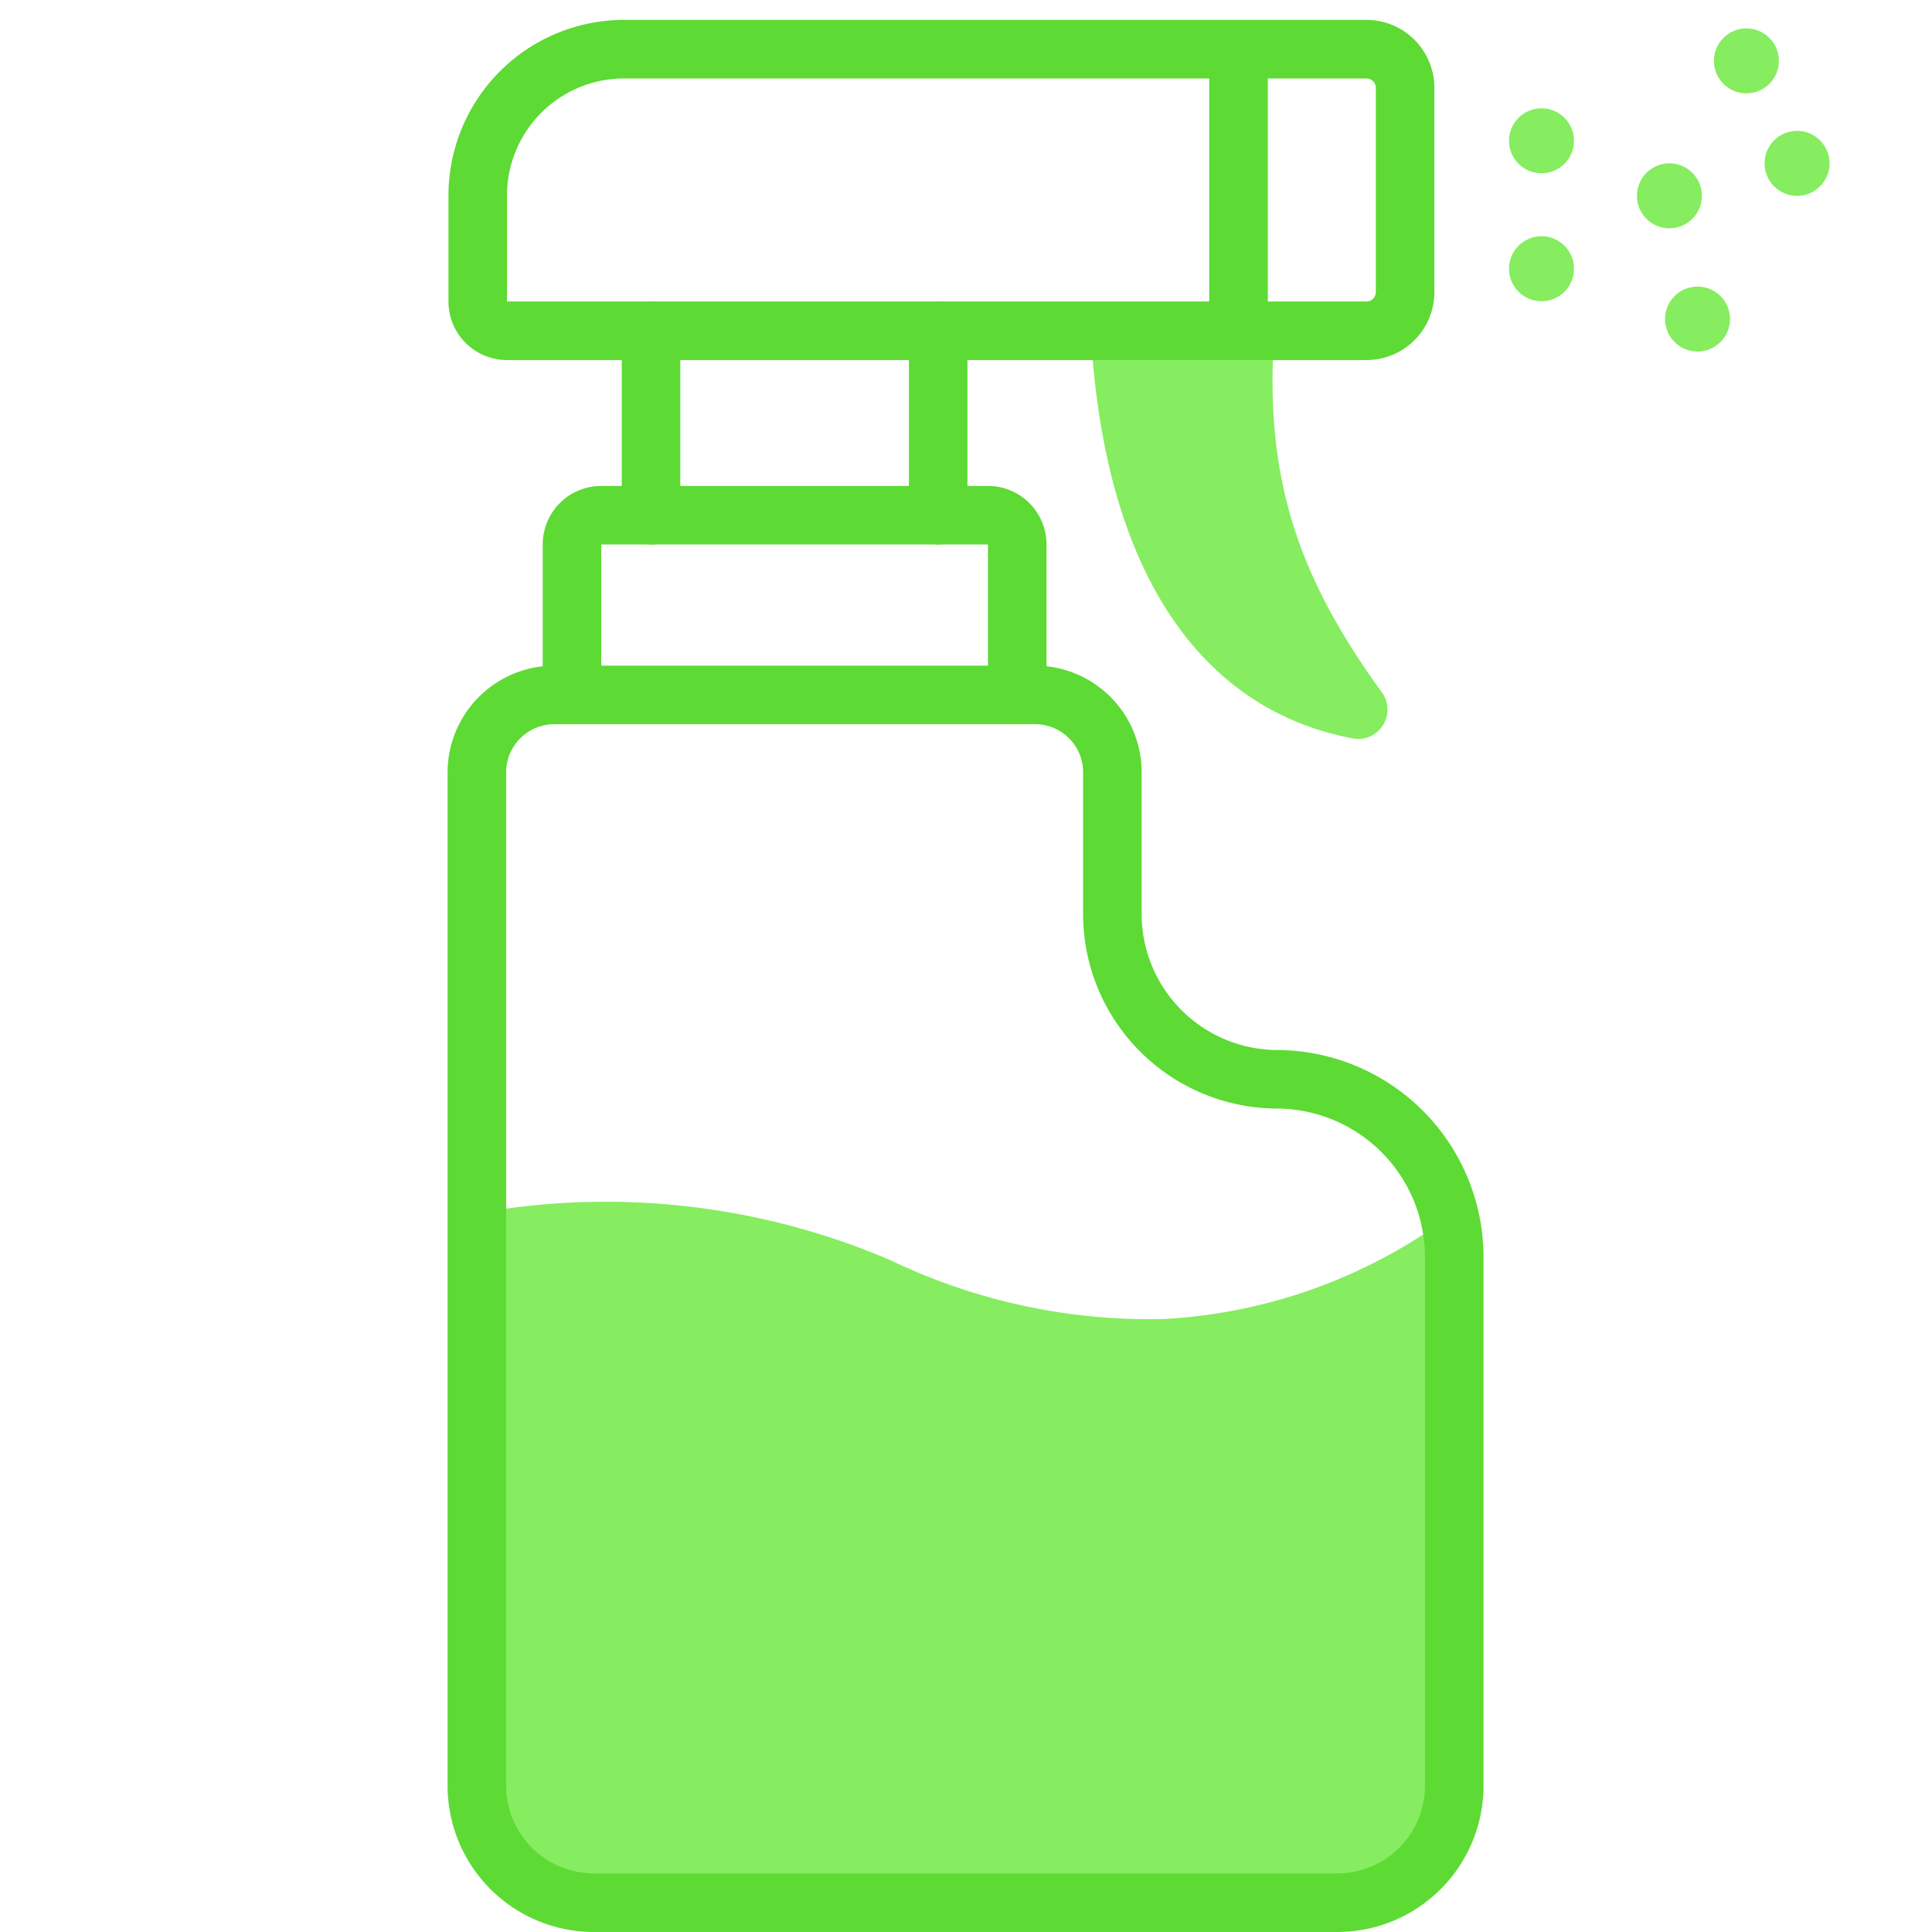 <svg id="Layer_1" data-name="Layer 1" xmlns="http://www.w3.org/2000/svg" viewBox="0 0 66 66"><path d="M37.26,11.3c.47,8.68,4.07,13,8.93,13.92a1,1,0,0,0,1-1.59c-2.68-3.71-4.05-7.11-3.65-12.33Z" fill="#85ed5f"/><path d="M45.71,65H20.29a4,4,0,0,1-4-4V41.45a24.67,24.67,0,0,1,14.15,1.61,20.45,20.45,0,0,0,9.32,2,18.06,18.06,0,0,0,9.89-3.61V61A4,4,0,0,1,45.71,65Z" fill="#85ed5f"/><path d="M49.68,42.94V61a4,4,0,0,1-4,4H20.29a4,4,0,0,1-4-4V26.38A2.65,2.65,0,0,1,19,23.74H35.32A2.64,2.64,0,0,1,38,26.38v4.85a5.65,5.65,0,0,0,5.64,5.64h0A6.08,6.08,0,0,1,49.68,42.94Z" fill="none" stroke="#5dda34" stroke-miterlimit="10" stroke-width="2"/><path d="M19.54,23.74V18.6a1,1,0,0,1,1-1H33.75a1,1,0,0,1,1,1v5.14" fill="none" stroke="#5dda34" stroke-linecap="round" stroke-linejoin="round" stroke-width="2"/><path d="M16.32,10.3V6.68a5,5,0,0,1,5-5H46.7A1.32,1.32,0,0,1,48,3v7A1.32,1.32,0,0,1,46.7,11.3H17.32A1,1,0,0,1,16.32,10.3Z" fill="none" stroke="#5dda34" stroke-linecap="round" stroke-linejoin="round" stroke-width="2"/><line x1="32.05" y1="11.3" x2="32.05" y2="17.6" fill="none" stroke="#5dda34" stroke-linecap="round" stroke-linejoin="round" stroke-width="2"/><line x1="22.24" y1="17.6" x2="22.24" y2="11.3" fill="none" stroke="#5dda34" stroke-linecap="round" stroke-linejoin="round" stroke-width="2"/><circle cx="52.66" cy="4.81" r="1.11" fill="#85ed5f"/><circle cx="52.66" cy="9.18" r="1.11" fill="#85ed5f"/><circle cx="57.03" cy="6.69" r="1.11" fill="#85ed5f"/><circle cx="61.39" cy="5.58" r="1.11" fill="#85ed5f"/><circle cx="59.66" cy="2.08" r="1.11" fill="#85ed5f"/><circle cx="57.99" cy="10.9" r="1.11" fill="#85ed5f"/><line x1="42.31" y1="2.08" x2="42.31" y2="11.3" fill="none" stroke="#5dda34" stroke-miterlimit="10" stroke-width="2"/></svg>